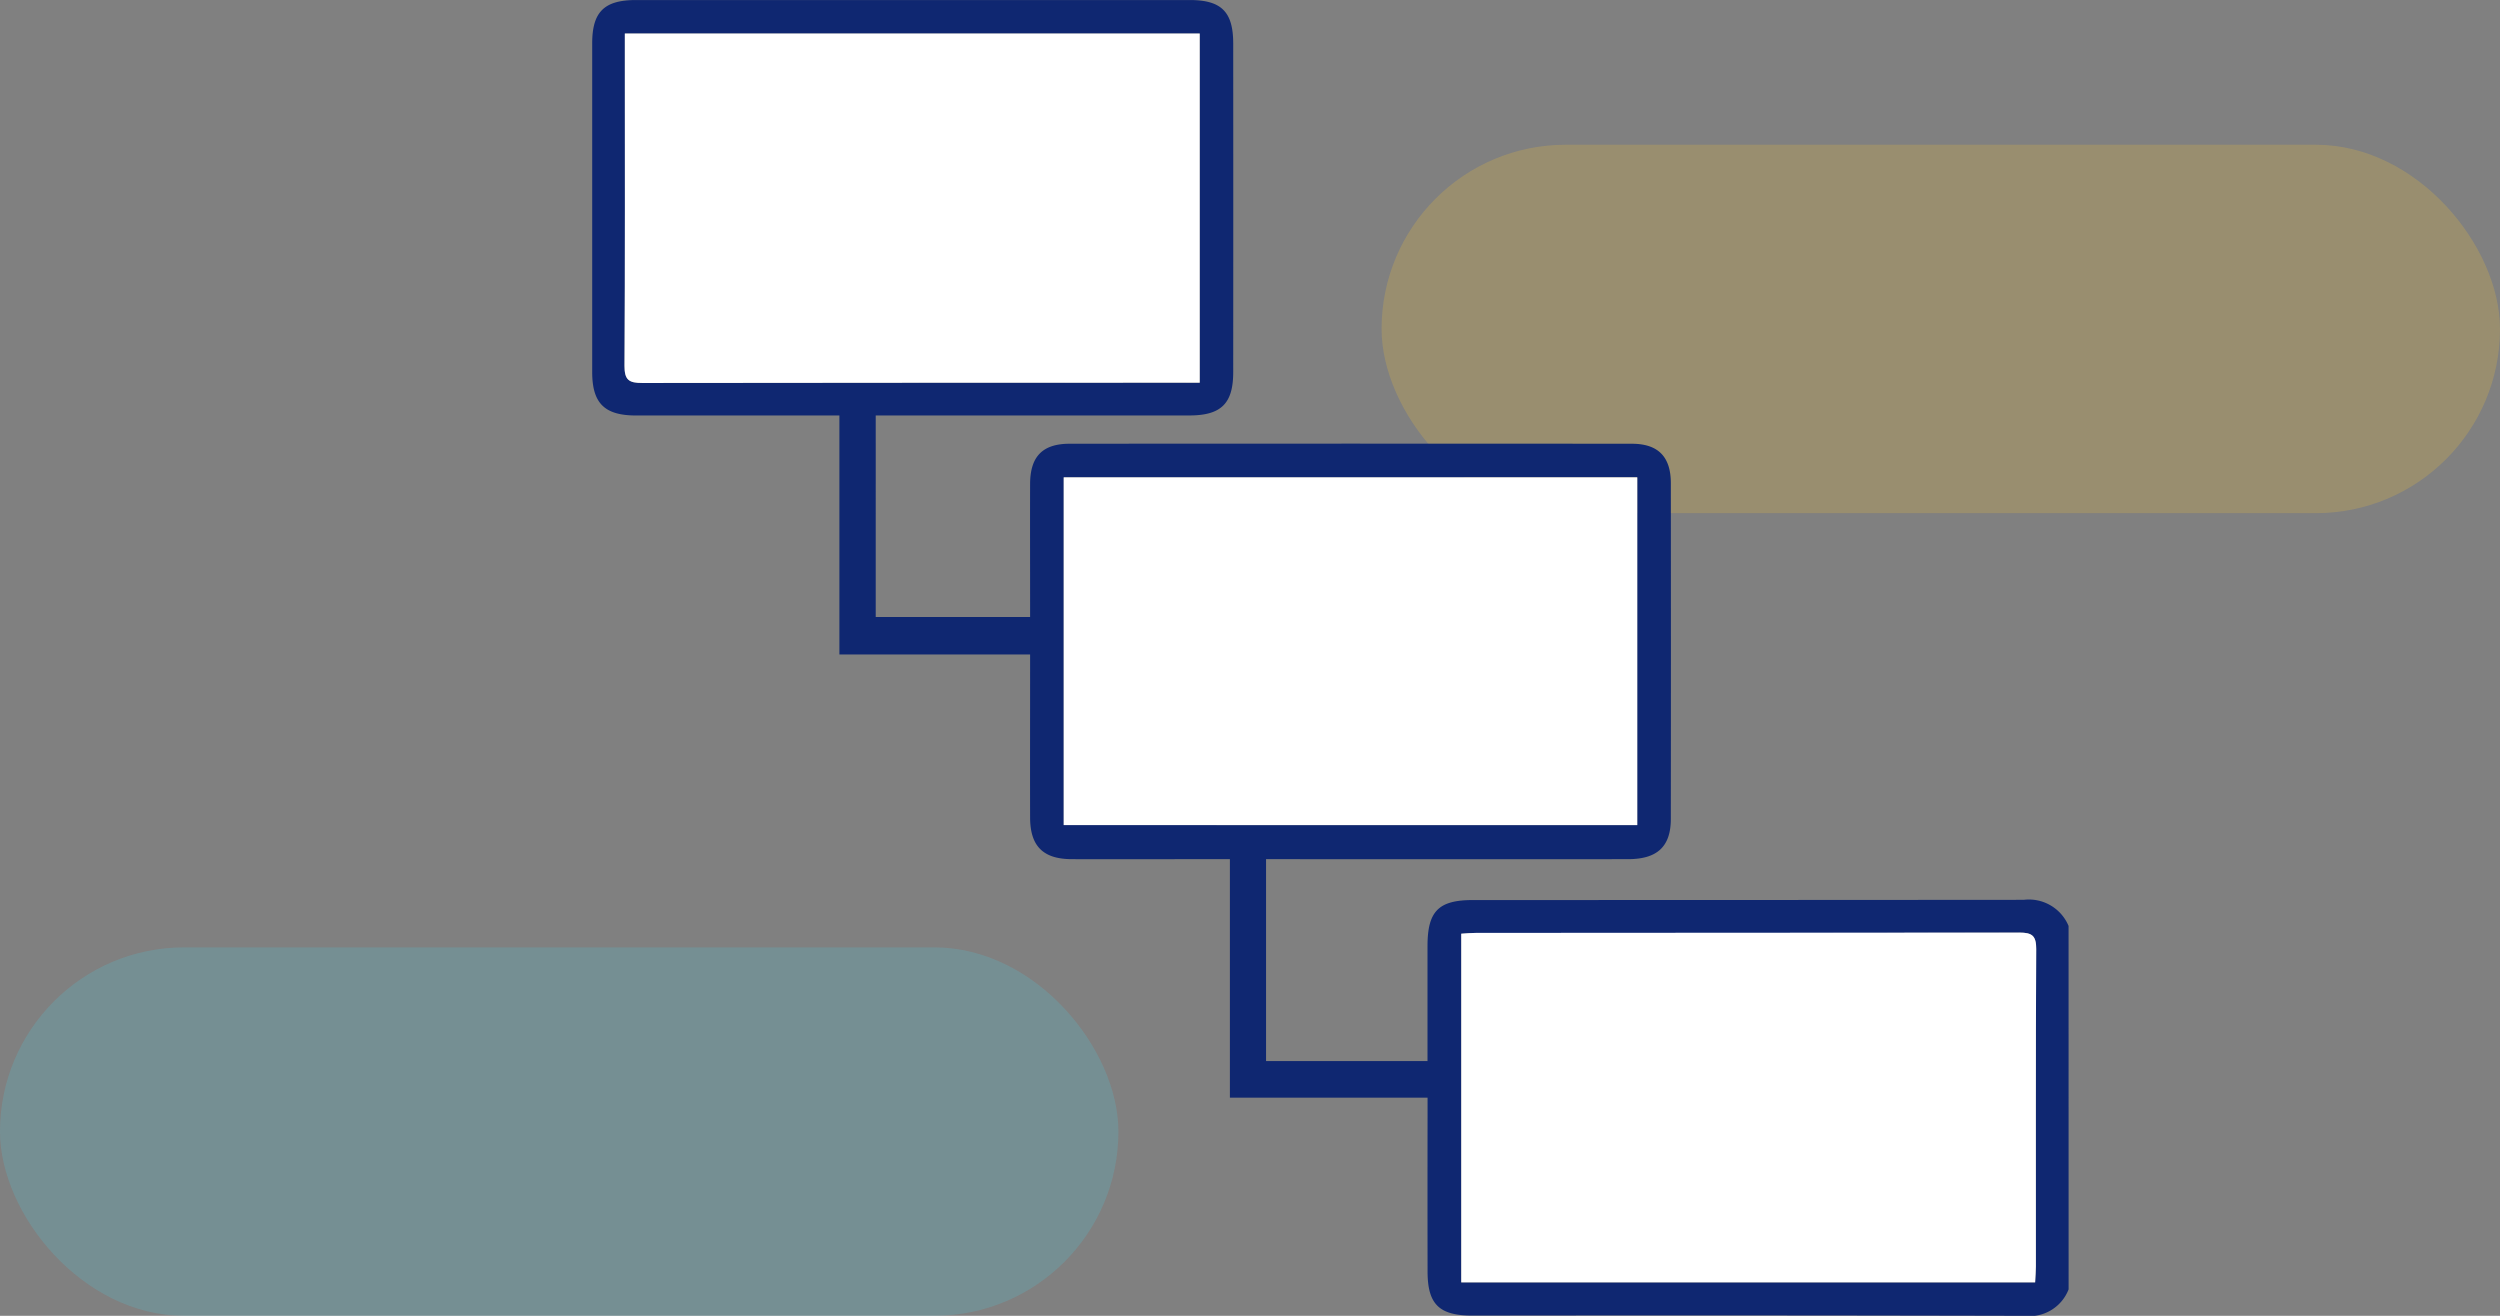 <svg xmlns="http://www.w3.org/2000/svg" width="190" height="100" viewBox="0 0 190 100">
  <rect x="0" y="0" width="190" height="100" fill="#808080" stroke="none"/>
  <g id="Grupo_143193" data-name="Grupo 143193" transform="translate(-180 -386)">
    <g id="Grupo_141634" data-name="Grupo 141634" transform="translate(-105 -0.5)">
      <g id="Grupo_141633" data-name="Grupo 141633" transform="translate(0 -7)">
        <rect id="Rectángulo_41430" data-name="Rectángulo 41430" width="85" height="28" rx="14" transform="translate(390 404.5)" fill="#feca2e" opacity="0.2"/>
        <rect id="Rectángulo_41431" data-name="Rectángulo 41431" width="85" height="28" rx="14" transform="translate(285 465.5)" fill="#4dd0e1" opacity="0.2"/>
      </g>
      <g id="Grupo_141632" data-name="Grupo 141632" transform="translate(1197.556 -199.51)">
        <path id="Trazado_195357" data-name="Trazado 195357" d="M-755.342,684a3.184,3.184,0,0,1-3.372,2.012q-20.984-.051-41.969-.02c-2.5,0-3.374-.863-3.378-3.34q-.009-5.973,0-11.945v-1.276h-15.023V651.306h-2.51c-3.178,0-6.356.012-9.533,0-2.162-.012-3.135-1-3.141-3.155-.01-3.689,0-7.378,0-11.068v-1.335h-14.494v-18.16h-1.312q-7.068,0-14.136,0c-2.4,0-3.338-.926-3.339-3.3q0-12.492,0-24.985c0-2.389.912-3.289,3.33-3.29q21.041,0,42.079,0c2.407,0,3.307.892,3.308,3.3q.009,12.492,0,24.984c0,2.386-.924,3.287-3.331,3.288q-11.288,0-22.574,0h-1.264V632.9h11.733v-1.139c0-3-.01-5.991,0-8.986.01-2.07.945-3.038,3-3.04q21.369-.017,42.737,0c1.991,0,2.955.988,2.958,2.978q.016,12.765,0,25.532c0,2.1-1.027,3.059-3.241,3.061q-13.1.011-26.189,0h-1.333v15.345h12.271v-1.176q0-3.781,0-7.561c0-2.656.836-3.5,3.454-3.5q20.931,0,41.86-.017a3.266,3.266,0,0,1,3.406,1.986Zm-66.037-68.9V588.559h-43.689v1.262c0,7.994.021,15.99-.025,23.984-.006,1.081.326,1.314,1.356,1.312q20.534-.051,41.069-.023Zm63.493,68.375c.021-.439.056-.829.056-1.22,0-8.031-.017-16.063.026-24.094.005-1.02-.291-1.272-1.285-1.269q-20.645.047-41.288.024c-.385,0-.769.04-1.124.06v26.5Zm-30.239-34.753V622.289h-43.589v26.427Z" fill="#0f2771"/>
        <path id="Trazado_195358" data-name="Trazado 195358" d="M-821.379,615.094h-1.289q-20.535,0-41.069.023c-1.03,0-1.362-.231-1.356-1.312.046-7.994.025-15.99.025-23.984v-1.262h43.689Z" fill="#fff"/>
        <path id="Trazado_195359" data-name="Trazado 195359" d="M-757.886,683.469H-801.5v-26.5c.355-.02.739-.06,1.124-.06q20.643-.006,41.288-.024c.994,0,1.29.249,1.285,1.269-.043,8.031-.023,16.063-.026,24.094C-757.83,682.64-757.865,683.03-757.886,683.469Z" fill="#fff"/>
        <path id="Trazado_195360" data-name="Trazado 195360" d="M-788.125,648.716h-43.589V622.289h43.589Z" fill="#fff"/>
      </g>
    </g>
  </g>
</svg>

